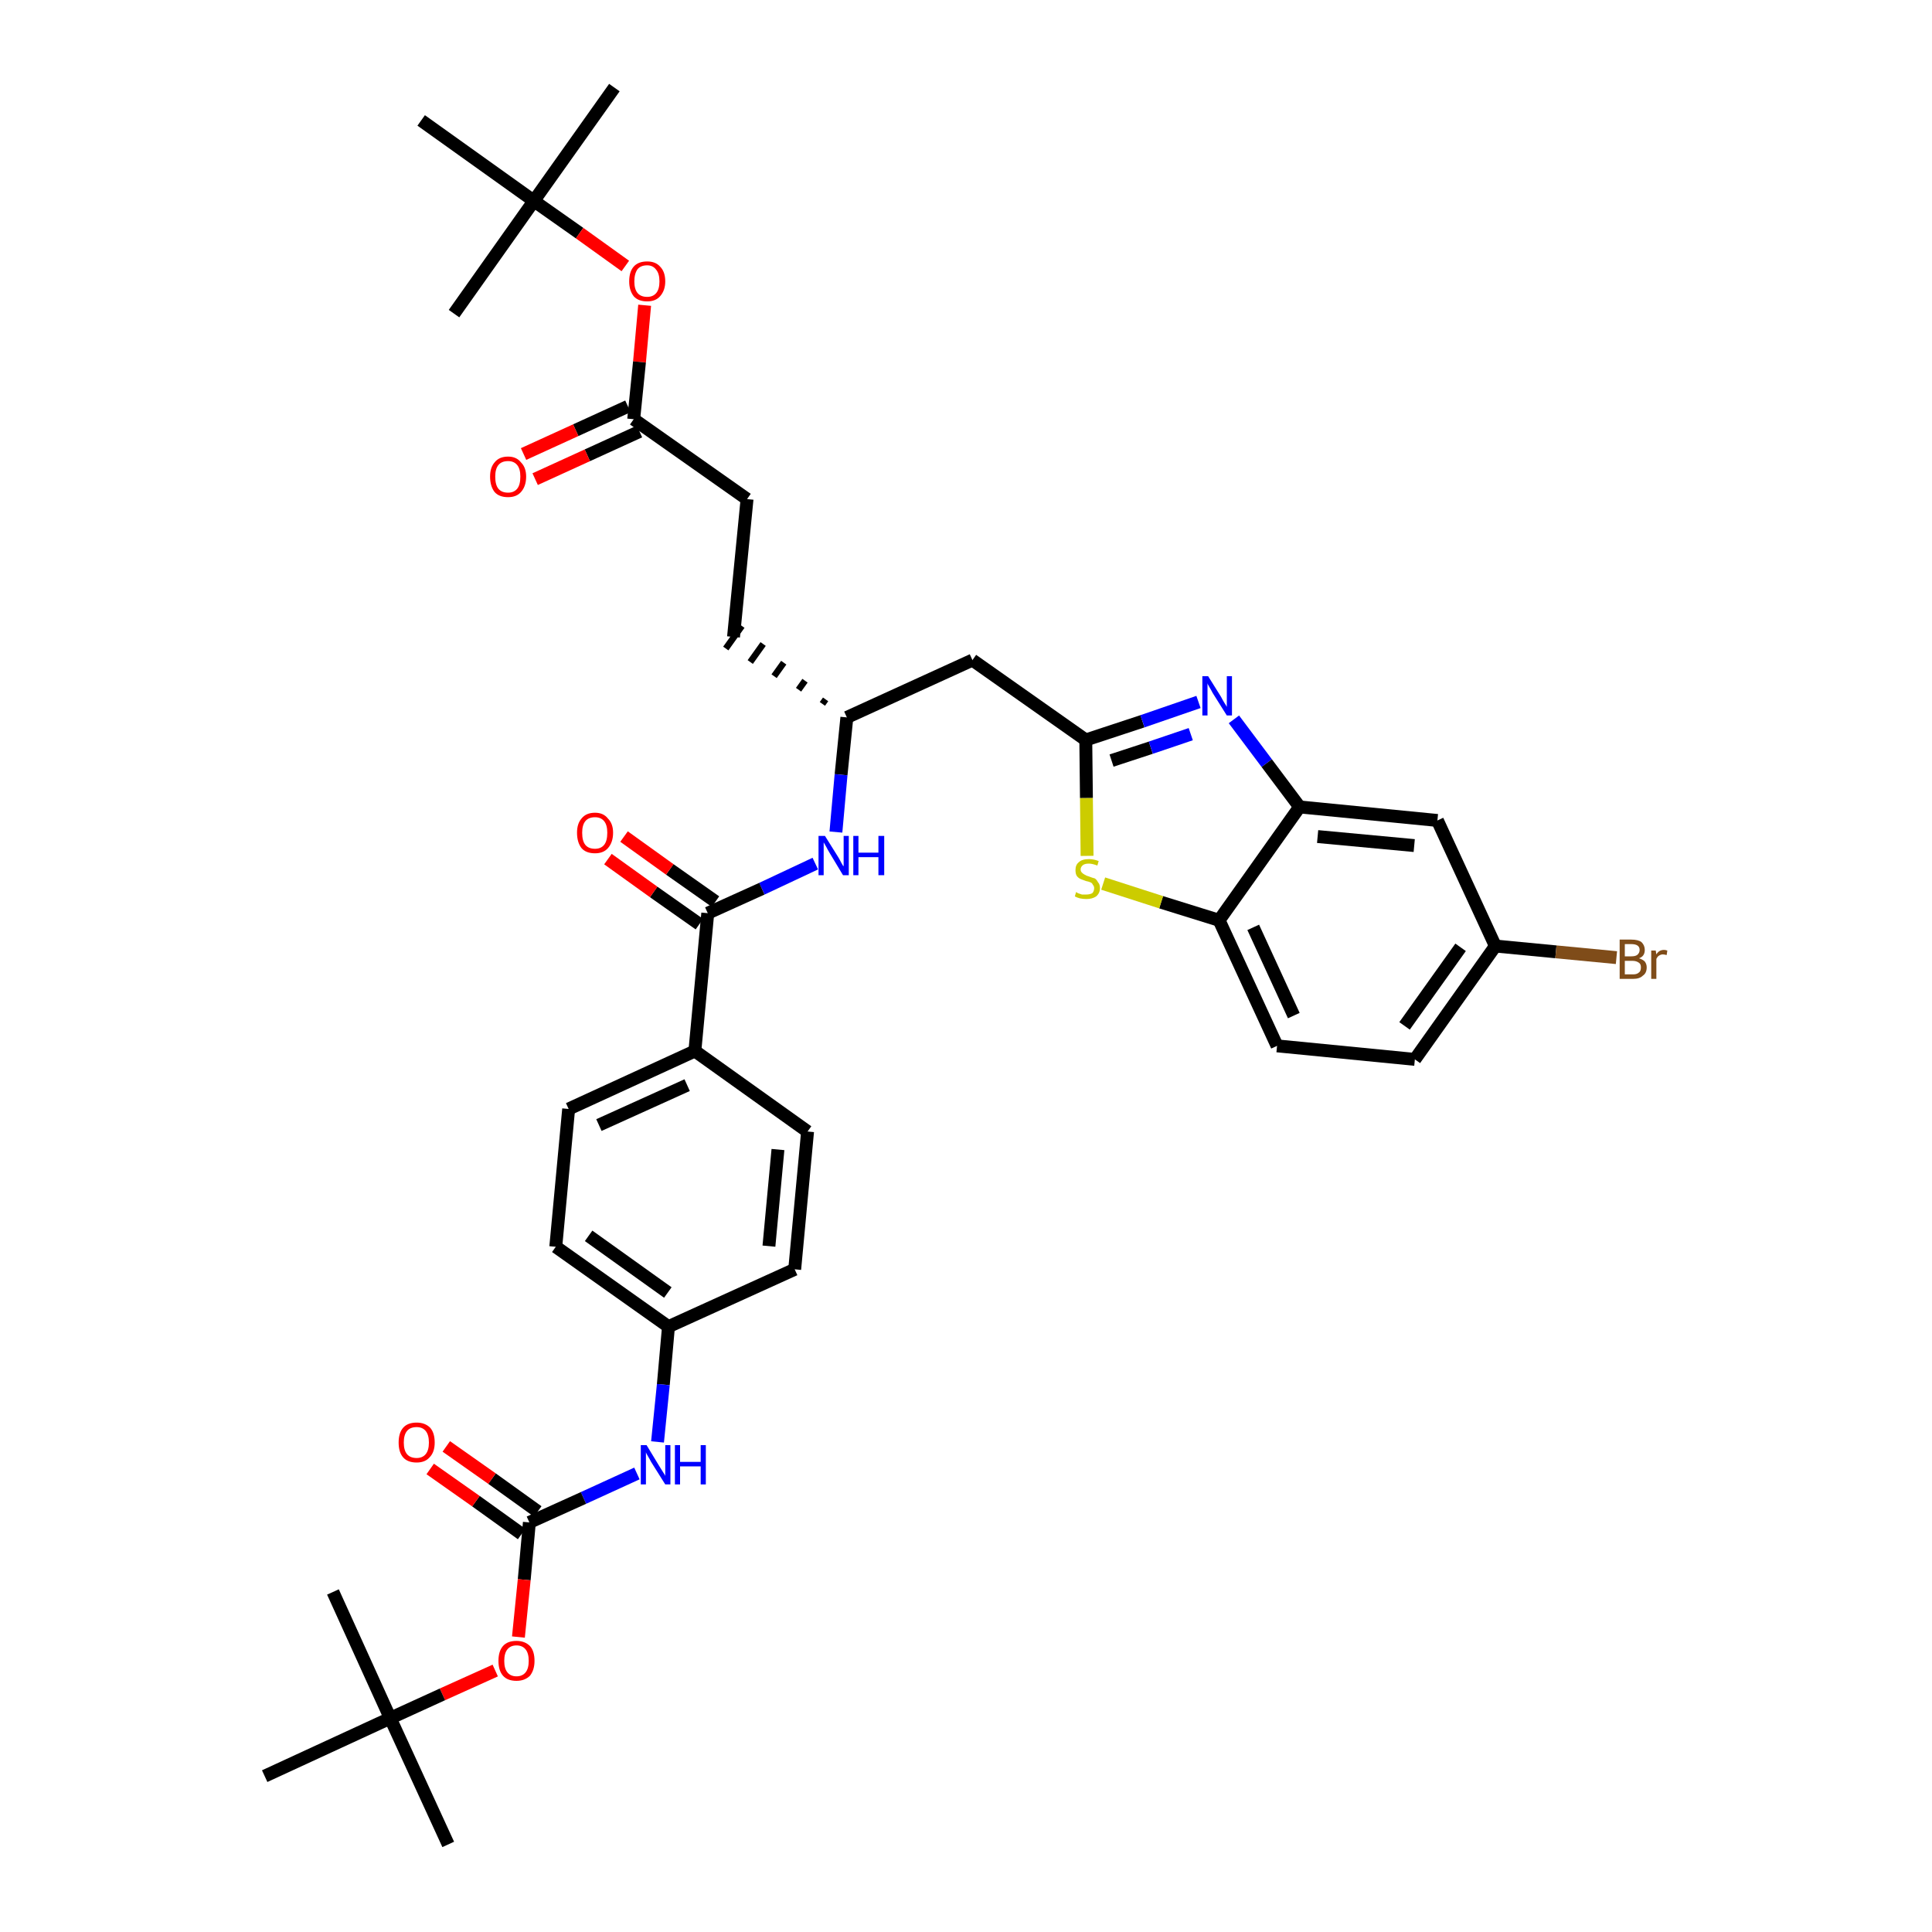 <?xml version='1.0' encoding='iso-8859-1'?>
<svg version='1.1' baseProfile='full'
              xmlns='http://www.w3.org/2000/svg'
                      xmlns:rdkit='http://www.rdkit.org/xml'
                      xmlns:xlink='http://www.w3.org/1999/xlink'
                  xml:space='preserve'
width='300px' height='300px' viewBox='0 0 300 300'>
<!-- END OF HEADER -->
<path class='bond-0 atom-0 atom-1' d='M 95.4,13.6 L 82.9,31.2' style='fill:none;fill-rule:evenodd;stroke:#000000;stroke-width:2.0px;stroke-linecap:butt;stroke-linejoin:miter;stroke-opacity:1' />
<path class='bond-1 atom-1 atom-2' d='M 82.9,31.2 L 70.5,48.7' style='fill:none;fill-rule:evenodd;stroke:#000000;stroke-width:2.0px;stroke-linecap:butt;stroke-linejoin:miter;stroke-opacity:1' />
<path class='bond-2 atom-1 atom-3' d='M 82.9,31.2 L 65.4,18.7' style='fill:none;fill-rule:evenodd;stroke:#000000;stroke-width:2.0px;stroke-linecap:butt;stroke-linejoin:miter;stroke-opacity:1' />
<path class='bond-3 atom-1 atom-4' d='M 82.9,31.2 L 90.0,36.2' style='fill:none;fill-rule:evenodd;stroke:#000000;stroke-width:2.0px;stroke-linecap:butt;stroke-linejoin:miter;stroke-opacity:1' />
<path class='bond-3 atom-1 atom-4' d='M 90.0,36.2 L 97.1,41.3' style='fill:none;fill-rule:evenodd;stroke:#FF0000;stroke-width:2.0px;stroke-linecap:butt;stroke-linejoin:miter;stroke-opacity:1' />
<path class='bond-4 atom-4 atom-5' d='M 100.1,47.4 L 99.3,56.2' style='fill:none;fill-rule:evenodd;stroke:#FF0000;stroke-width:2.0px;stroke-linecap:butt;stroke-linejoin:miter;stroke-opacity:1' />
<path class='bond-4 atom-4 atom-5' d='M 99.3,56.2 L 98.4,65.1' style='fill:none;fill-rule:evenodd;stroke:#000000;stroke-width:2.0px;stroke-linecap:butt;stroke-linejoin:miter;stroke-opacity:1' />
<path class='bond-5 atom-5 atom-6' d='M 97.5,63.1 L 89.4,66.8' style='fill:none;fill-rule:evenodd;stroke:#000000;stroke-width:2.0px;stroke-linecap:butt;stroke-linejoin:miter;stroke-opacity:1' />
<path class='bond-5 atom-5 atom-6' d='M 89.4,66.8 L 81.3,70.5' style='fill:none;fill-rule:evenodd;stroke:#FF0000;stroke-width:2.0px;stroke-linecap:butt;stroke-linejoin:miter;stroke-opacity:1' />
<path class='bond-5 atom-5 atom-6' d='M 99.3,67.0 L 91.2,70.7' style='fill:none;fill-rule:evenodd;stroke:#000000;stroke-width:2.0px;stroke-linecap:butt;stroke-linejoin:miter;stroke-opacity:1' />
<path class='bond-5 atom-5 atom-6' d='M 91.2,70.7 L 83.1,74.4' style='fill:none;fill-rule:evenodd;stroke:#FF0000;stroke-width:2.0px;stroke-linecap:butt;stroke-linejoin:miter;stroke-opacity:1' />
<path class='bond-6 atom-5 atom-7' d='M 98.4,65.1 L 116.0,77.5' style='fill:none;fill-rule:evenodd;stroke:#000000;stroke-width:2.0px;stroke-linecap:butt;stroke-linejoin:miter;stroke-opacity:1' />
<path class='bond-7 atom-7 atom-8' d='M 116.0,77.5 L 113.9,98.9' style='fill:none;fill-rule:evenodd;stroke:#000000;stroke-width:2.0px;stroke-linecap:butt;stroke-linejoin:miter;stroke-opacity:1' />
<path class='bond-8 atom-9 atom-8' d='M 128.2,108.6 L 127.7,109.3' style='fill:none;fill-rule:evenodd;stroke:#000000;stroke-width:1.0px;stroke-linecap:butt;stroke-linejoin:miter;stroke-opacity:1' />
<path class='bond-8 atom-9 atom-8' d='M 125.0,105.7 L 124.0,107.1' style='fill:none;fill-rule:evenodd;stroke:#000000;stroke-width:1.0px;stroke-linecap:butt;stroke-linejoin:miter;stroke-opacity:1' />
<path class='bond-8 atom-9 atom-8' d='M 121.7,102.9 L 120.2,105.0' style='fill:none;fill-rule:evenodd;stroke:#000000;stroke-width:1.0px;stroke-linecap:butt;stroke-linejoin:miter;stroke-opacity:1' />
<path class='bond-8 atom-9 atom-8' d='M 118.5,100.0 L 116.5,102.8' style='fill:none;fill-rule:evenodd;stroke:#000000;stroke-width:1.0px;stroke-linecap:butt;stroke-linejoin:miter;stroke-opacity:1' />
<path class='bond-8 atom-9 atom-8' d='M 115.2,97.2 L 112.7,100.7' style='fill:none;fill-rule:evenodd;stroke:#000000;stroke-width:1.0px;stroke-linecap:butt;stroke-linejoin:miter;stroke-opacity:1' />
<path class='bond-9 atom-9 atom-10' d='M 131.5,111.4 L 151.0,102.5' style='fill:none;fill-rule:evenodd;stroke:#000000;stroke-width:2.0px;stroke-linecap:butt;stroke-linejoin:miter;stroke-opacity:1' />
<path class='bond-20 atom-9 atom-21' d='M 131.5,111.4 L 130.6,120.3' style='fill:none;fill-rule:evenodd;stroke:#000000;stroke-width:2.0px;stroke-linecap:butt;stroke-linejoin:miter;stroke-opacity:1' />
<path class='bond-20 atom-9 atom-21' d='M 130.6,120.3 L 129.8,129.2' style='fill:none;fill-rule:evenodd;stroke:#0000FF;stroke-width:2.0px;stroke-linecap:butt;stroke-linejoin:miter;stroke-opacity:1' />
<path class='bond-10 atom-10 atom-11' d='M 151.0,102.5 L 168.6,114.9' style='fill:none;fill-rule:evenodd;stroke:#000000;stroke-width:2.0px;stroke-linecap:butt;stroke-linejoin:miter;stroke-opacity:1' />
<path class='bond-11 atom-11 atom-12' d='M 168.6,114.9 L 177.4,112.0' style='fill:none;fill-rule:evenodd;stroke:#000000;stroke-width:2.0px;stroke-linecap:butt;stroke-linejoin:miter;stroke-opacity:1' />
<path class='bond-11 atom-11 atom-12' d='M 177.4,112.0 L 186.1,109.0' style='fill:none;fill-rule:evenodd;stroke:#0000FF;stroke-width:2.0px;stroke-linecap:butt;stroke-linejoin:miter;stroke-opacity:1' />
<path class='bond-11 atom-11 atom-12' d='M 172.6,118.1 L 178.7,116.1' style='fill:none;fill-rule:evenodd;stroke:#000000;stroke-width:2.0px;stroke-linecap:butt;stroke-linejoin:miter;stroke-opacity:1' />
<path class='bond-11 atom-11 atom-12' d='M 178.7,116.1 L 184.9,114.0' style='fill:none;fill-rule:evenodd;stroke:#0000FF;stroke-width:2.0px;stroke-linecap:butt;stroke-linejoin:miter;stroke-opacity:1' />
<path class='bond-37 atom-20 atom-11' d='M 168.8,132.9 L 168.7,123.9' style='fill:none;fill-rule:evenodd;stroke:#CCCC00;stroke-width:2.0px;stroke-linecap:butt;stroke-linejoin:miter;stroke-opacity:1' />
<path class='bond-37 atom-20 atom-11' d='M 168.7,123.9 L 168.6,114.9' style='fill:none;fill-rule:evenodd;stroke:#000000;stroke-width:2.0px;stroke-linecap:butt;stroke-linejoin:miter;stroke-opacity:1' />
<path class='bond-12 atom-12 atom-13' d='M 191.6,111.7 L 196.7,118.5' style='fill:none;fill-rule:evenodd;stroke:#0000FF;stroke-width:2.0px;stroke-linecap:butt;stroke-linejoin:miter;stroke-opacity:1' />
<path class='bond-12 atom-12 atom-13' d='M 196.7,118.5 L 201.8,125.3' style='fill:none;fill-rule:evenodd;stroke:#000000;stroke-width:2.0px;stroke-linecap:butt;stroke-linejoin:miter;stroke-opacity:1' />
<path class='bond-13 atom-13 atom-14' d='M 201.8,125.3 L 223.2,127.4' style='fill:none;fill-rule:evenodd;stroke:#000000;stroke-width:2.0px;stroke-linecap:butt;stroke-linejoin:miter;stroke-opacity:1' />
<path class='bond-13 atom-13 atom-14' d='M 204.6,129.9 L 219.6,131.3' style='fill:none;fill-rule:evenodd;stroke:#000000;stroke-width:2.0px;stroke-linecap:butt;stroke-linejoin:miter;stroke-opacity:1' />
<path class='bond-39 atom-19 atom-13' d='M 189.3,142.9 L 201.8,125.3' style='fill:none;fill-rule:evenodd;stroke:#000000;stroke-width:2.0px;stroke-linecap:butt;stroke-linejoin:miter;stroke-opacity:1' />
<path class='bond-14 atom-14 atom-15' d='M 223.2,127.4 L 232.2,146.9' style='fill:none;fill-rule:evenodd;stroke:#000000;stroke-width:2.0px;stroke-linecap:butt;stroke-linejoin:miter;stroke-opacity:1' />
<path class='bond-15 atom-15 atom-16' d='M 232.2,146.9 L 241.6,147.8' style='fill:none;fill-rule:evenodd;stroke:#000000;stroke-width:2.0px;stroke-linecap:butt;stroke-linejoin:miter;stroke-opacity:1' />
<path class='bond-15 atom-15 atom-16' d='M 241.6,147.8 L 251.0,148.7' style='fill:none;fill-rule:evenodd;stroke:#7F4C19;stroke-width:2.0px;stroke-linecap:butt;stroke-linejoin:miter;stroke-opacity:1' />
<path class='bond-16 atom-15 atom-17' d='M 232.2,146.9 L 219.7,164.5' style='fill:none;fill-rule:evenodd;stroke:#000000;stroke-width:2.0px;stroke-linecap:butt;stroke-linejoin:miter;stroke-opacity:1' />
<path class='bond-16 atom-15 atom-17' d='M 226.8,147.1 L 218.1,159.3' style='fill:none;fill-rule:evenodd;stroke:#000000;stroke-width:2.0px;stroke-linecap:butt;stroke-linejoin:miter;stroke-opacity:1' />
<path class='bond-17 atom-17 atom-18' d='M 219.7,164.5 L 198.3,162.4' style='fill:none;fill-rule:evenodd;stroke:#000000;stroke-width:2.0px;stroke-linecap:butt;stroke-linejoin:miter;stroke-opacity:1' />
<path class='bond-18 atom-18 atom-19' d='M 198.3,162.4 L 189.3,142.9' style='fill:none;fill-rule:evenodd;stroke:#000000;stroke-width:2.0px;stroke-linecap:butt;stroke-linejoin:miter;stroke-opacity:1' />
<path class='bond-18 atom-18 atom-19' d='M 200.9,157.7 L 194.6,144.0' style='fill:none;fill-rule:evenodd;stroke:#000000;stroke-width:2.0px;stroke-linecap:butt;stroke-linejoin:miter;stroke-opacity:1' />
<path class='bond-19 atom-19 atom-20' d='M 189.3,142.9 L 180.3,140.1' style='fill:none;fill-rule:evenodd;stroke:#000000;stroke-width:2.0px;stroke-linecap:butt;stroke-linejoin:miter;stroke-opacity:1' />
<path class='bond-19 atom-19 atom-20' d='M 180.3,140.1 L 171.3,137.2' style='fill:none;fill-rule:evenodd;stroke:#CCCC00;stroke-width:2.0px;stroke-linecap:butt;stroke-linejoin:miter;stroke-opacity:1' />
<path class='bond-21 atom-21 atom-22' d='M 126.6,134.1 L 118.3,138.0' style='fill:none;fill-rule:evenodd;stroke:#0000FF;stroke-width:2.0px;stroke-linecap:butt;stroke-linejoin:miter;stroke-opacity:1' />
<path class='bond-21 atom-21 atom-22' d='M 118.3,138.0 L 109.9,141.8' style='fill:none;fill-rule:evenodd;stroke:#000000;stroke-width:2.0px;stroke-linecap:butt;stroke-linejoin:miter;stroke-opacity:1' />
<path class='bond-22 atom-22 atom-23' d='M 111.1,140.0 L 104.0,135.0' style='fill:none;fill-rule:evenodd;stroke:#000000;stroke-width:2.0px;stroke-linecap:butt;stroke-linejoin:miter;stroke-opacity:1' />
<path class='bond-22 atom-22 atom-23' d='M 104.0,135.0 L 96.9,129.9' style='fill:none;fill-rule:evenodd;stroke:#FF0000;stroke-width:2.0px;stroke-linecap:butt;stroke-linejoin:miter;stroke-opacity:1' />
<path class='bond-22 atom-22 atom-23' d='M 108.6,143.5 L 101.5,138.5' style='fill:none;fill-rule:evenodd;stroke:#000000;stroke-width:2.0px;stroke-linecap:butt;stroke-linejoin:miter;stroke-opacity:1' />
<path class='bond-22 atom-22 atom-23' d='M 101.5,138.5 L 94.4,133.4' style='fill:none;fill-rule:evenodd;stroke:#FF0000;stroke-width:2.0px;stroke-linecap:butt;stroke-linejoin:miter;stroke-opacity:1' />
<path class='bond-23 atom-22 atom-24' d='M 109.9,141.8 L 107.9,163.2' style='fill:none;fill-rule:evenodd;stroke:#000000;stroke-width:2.0px;stroke-linecap:butt;stroke-linejoin:miter;stroke-opacity:1' />
<path class='bond-24 atom-24 atom-25' d='M 107.9,163.2 L 88.3,172.2' style='fill:none;fill-rule:evenodd;stroke:#000000;stroke-width:2.0px;stroke-linecap:butt;stroke-linejoin:miter;stroke-opacity:1' />
<path class='bond-24 atom-24 atom-25' d='M 106.7,168.5 L 93.0,174.7' style='fill:none;fill-rule:evenodd;stroke:#000000;stroke-width:2.0px;stroke-linecap:butt;stroke-linejoin:miter;stroke-opacity:1' />
<path class='bond-38 atom-37 atom-24' d='M 125.4,175.7 L 107.9,163.2' style='fill:none;fill-rule:evenodd;stroke:#000000;stroke-width:2.0px;stroke-linecap:butt;stroke-linejoin:miter;stroke-opacity:1' />
<path class='bond-25 atom-25 atom-26' d='M 88.3,172.2 L 86.3,193.6' style='fill:none;fill-rule:evenodd;stroke:#000000;stroke-width:2.0px;stroke-linecap:butt;stroke-linejoin:miter;stroke-opacity:1' />
<path class='bond-26 atom-26 atom-27' d='M 86.3,193.6 L 103.8,206.0' style='fill:none;fill-rule:evenodd;stroke:#000000;stroke-width:2.0px;stroke-linecap:butt;stroke-linejoin:miter;stroke-opacity:1' />
<path class='bond-26 atom-26 atom-27' d='M 91.4,191.9 L 103.7,200.7' style='fill:none;fill-rule:evenodd;stroke:#000000;stroke-width:2.0px;stroke-linecap:butt;stroke-linejoin:miter;stroke-opacity:1' />
<path class='bond-27 atom-27 atom-28' d='M 103.8,206.0 L 103.0,215.0' style='fill:none;fill-rule:evenodd;stroke:#000000;stroke-width:2.0px;stroke-linecap:butt;stroke-linejoin:miter;stroke-opacity:1' />
<path class='bond-27 atom-27 atom-28' d='M 103.0,215.0 L 102.1,223.9' style='fill:none;fill-rule:evenodd;stroke:#0000FF;stroke-width:2.0px;stroke-linecap:butt;stroke-linejoin:miter;stroke-opacity:1' />
<path class='bond-35 atom-27 atom-36' d='M 103.8,206.0 L 123.4,197.1' style='fill:none;fill-rule:evenodd;stroke:#000000;stroke-width:2.0px;stroke-linecap:butt;stroke-linejoin:miter;stroke-opacity:1' />
<path class='bond-28 atom-28 atom-29' d='M 98.9,228.8 L 90.6,232.6' style='fill:none;fill-rule:evenodd;stroke:#0000FF;stroke-width:2.0px;stroke-linecap:butt;stroke-linejoin:miter;stroke-opacity:1' />
<path class='bond-28 atom-28 atom-29' d='M 90.6,232.6 L 82.2,236.4' style='fill:none;fill-rule:evenodd;stroke:#000000;stroke-width:2.0px;stroke-linecap:butt;stroke-linejoin:miter;stroke-opacity:1' />
<path class='bond-29 atom-29 atom-30' d='M 83.5,234.7 L 76.4,229.6' style='fill:none;fill-rule:evenodd;stroke:#000000;stroke-width:2.0px;stroke-linecap:butt;stroke-linejoin:miter;stroke-opacity:1' />
<path class='bond-29 atom-29 atom-30' d='M 76.4,229.6 L 69.3,224.6' style='fill:none;fill-rule:evenodd;stroke:#FF0000;stroke-width:2.0px;stroke-linecap:butt;stroke-linejoin:miter;stroke-opacity:1' />
<path class='bond-29 atom-29 atom-30' d='M 81.0,238.2 L 73.9,233.1' style='fill:none;fill-rule:evenodd;stroke:#000000;stroke-width:2.0px;stroke-linecap:butt;stroke-linejoin:miter;stroke-opacity:1' />
<path class='bond-29 atom-29 atom-30' d='M 73.9,233.1 L 66.8,228.1' style='fill:none;fill-rule:evenodd;stroke:#FF0000;stroke-width:2.0px;stroke-linecap:butt;stroke-linejoin:miter;stroke-opacity:1' />
<path class='bond-30 atom-29 atom-31' d='M 82.2,236.4 L 81.4,245.3' style='fill:none;fill-rule:evenodd;stroke:#000000;stroke-width:2.0px;stroke-linecap:butt;stroke-linejoin:miter;stroke-opacity:1' />
<path class='bond-30 atom-29 atom-31' d='M 81.4,245.3 L 80.5,254.2' style='fill:none;fill-rule:evenodd;stroke:#FF0000;stroke-width:2.0px;stroke-linecap:butt;stroke-linejoin:miter;stroke-opacity:1' />
<path class='bond-31 atom-31 atom-32' d='M 76.9,259.4 L 68.7,263.1' style='fill:none;fill-rule:evenodd;stroke:#FF0000;stroke-width:2.0px;stroke-linecap:butt;stroke-linejoin:miter;stroke-opacity:1' />
<path class='bond-31 atom-31 atom-32' d='M 68.7,263.1 L 60.6,266.8' style='fill:none;fill-rule:evenodd;stroke:#000000;stroke-width:2.0px;stroke-linecap:butt;stroke-linejoin:miter;stroke-opacity:1' />
<path class='bond-32 atom-32 atom-33' d='M 60.6,266.8 L 69.6,286.4' style='fill:none;fill-rule:evenodd;stroke:#000000;stroke-width:2.0px;stroke-linecap:butt;stroke-linejoin:miter;stroke-opacity:1' />
<path class='bond-33 atom-32 atom-34' d='M 60.6,266.8 L 51.7,247.2' style='fill:none;fill-rule:evenodd;stroke:#000000;stroke-width:2.0px;stroke-linecap:butt;stroke-linejoin:miter;stroke-opacity:1' />
<path class='bond-34 atom-32 atom-35' d='M 60.6,266.8 L 41.1,275.8' style='fill:none;fill-rule:evenodd;stroke:#000000;stroke-width:2.0px;stroke-linecap:butt;stroke-linejoin:miter;stroke-opacity:1' />
<path class='bond-36 atom-36 atom-37' d='M 123.4,197.1 L 125.4,175.7' style='fill:none;fill-rule:evenodd;stroke:#000000;stroke-width:2.0px;stroke-linecap:butt;stroke-linejoin:miter;stroke-opacity:1' />
<path class='bond-36 atom-36 atom-37' d='M 119.4,193.5 L 120.8,178.5' style='fill:none;fill-rule:evenodd;stroke:#000000;stroke-width:2.0px;stroke-linecap:butt;stroke-linejoin:miter;stroke-opacity:1' />
<path  class='atom-4' d='M 97.7 43.7
Q 97.7 42.2, 98.4 41.4
Q 99.1 40.6, 100.5 40.6
Q 101.8 40.6, 102.5 41.4
Q 103.3 42.2, 103.3 43.7
Q 103.3 45.1, 102.5 46.0
Q 101.8 46.8, 100.5 46.8
Q 99.1 46.8, 98.4 46.0
Q 97.7 45.1, 97.7 43.7
M 100.5 46.1
Q 101.4 46.1, 101.9 45.5
Q 102.4 44.9, 102.4 43.7
Q 102.4 42.5, 101.9 41.9
Q 101.4 41.2, 100.5 41.2
Q 99.5 41.2, 99.0 41.8
Q 98.5 42.5, 98.5 43.7
Q 98.5 44.9, 99.0 45.5
Q 99.5 46.1, 100.5 46.1
' fill='#FF0000'/>
<path  class='atom-6' d='M 76.1 74.0
Q 76.1 72.6, 76.8 71.8
Q 77.5 70.9, 78.9 70.9
Q 80.2 70.9, 80.9 71.8
Q 81.7 72.6, 81.7 74.0
Q 81.7 75.5, 80.9 76.4
Q 80.2 77.2, 78.9 77.2
Q 77.5 77.2, 76.8 76.4
Q 76.1 75.5, 76.1 74.0
M 78.9 76.5
Q 79.8 76.5, 80.3 75.9
Q 80.8 75.3, 80.8 74.0
Q 80.8 72.8, 80.3 72.2
Q 79.8 71.6, 78.9 71.6
Q 77.9 71.6, 77.4 72.2
Q 76.9 72.8, 76.9 74.0
Q 76.9 75.3, 77.4 75.9
Q 77.9 76.5, 78.9 76.5
' fill='#FF0000'/>
<path  class='atom-12' d='M 187.6 105.0
L 189.6 108.2
Q 189.8 108.6, 190.1 109.1
Q 190.5 109.7, 190.5 109.8
L 190.5 105.0
L 191.3 105.0
L 191.3 111.1
L 190.5 111.1
L 188.3 107.6
Q 188.1 107.2, 187.8 106.7
Q 187.5 106.2, 187.5 106.1
L 187.5 111.1
L 186.7 111.1
L 186.7 105.0
L 187.6 105.0
' fill='#0000FF'/>
<path  class='atom-16' d='M 254.5 148.8
Q 255.1 149.0, 255.4 149.3
Q 255.7 149.7, 255.7 150.2
Q 255.7 151.1, 255.1 151.5
Q 254.6 152.0, 253.6 152.0
L 251.5 152.0
L 251.5 145.9
L 253.3 145.9
Q 254.4 145.9, 254.9 146.3
Q 255.4 146.8, 255.4 147.5
Q 255.4 148.5, 254.5 148.8
M 252.3 146.6
L 252.3 148.5
L 253.3 148.5
Q 253.9 148.5, 254.2 148.3
Q 254.6 148.0, 254.6 147.5
Q 254.6 146.6, 253.3 146.6
L 252.3 146.6
M 253.6 151.3
Q 254.2 151.3, 254.5 151.0
Q 254.8 150.8, 254.8 150.2
Q 254.8 149.7, 254.5 149.5
Q 254.1 149.2, 253.5 149.2
L 252.3 149.2
L 252.3 151.3
L 253.6 151.3
' fill='#7F4C19'/>
<path  class='atom-16' d='M 257.1 147.6
L 257.2 148.2
Q 257.6 147.5, 258.4 147.5
Q 258.6 147.5, 258.9 147.6
L 258.8 148.3
Q 258.4 148.2, 258.2 148.2
Q 257.9 148.2, 257.6 148.4
Q 257.4 148.5, 257.2 148.9
L 257.2 152.0
L 256.4 152.0
L 256.4 147.6
L 257.1 147.6
' fill='#7F4C19'/>
<path  class='atom-20' d='M 167.1 138.5
Q 167.2 138.6, 167.4 138.7
Q 167.7 138.8, 168.0 138.9
Q 168.4 138.9, 168.7 138.9
Q 169.2 138.9, 169.6 138.7
Q 169.9 138.4, 169.9 137.9
Q 169.9 137.6, 169.7 137.4
Q 169.6 137.1, 169.3 137.0
Q 169.1 136.9, 168.6 136.8
Q 168.1 136.6, 167.8 136.5
Q 167.4 136.3, 167.2 136.0
Q 167.0 135.7, 167.0 135.1
Q 167.0 134.3, 167.5 133.9
Q 168.0 133.4, 169.1 133.4
Q 169.8 133.4, 170.6 133.7
L 170.4 134.4
Q 169.6 134.1, 169.1 134.1
Q 168.5 134.1, 168.2 134.3
Q 167.8 134.6, 167.8 135.0
Q 167.8 135.3, 168.0 135.5
Q 168.2 135.7, 168.4 135.8
Q 168.7 136.0, 169.1 136.1
Q 169.6 136.3, 170.0 136.4
Q 170.3 136.6, 170.5 137.0
Q 170.8 137.3, 170.8 137.9
Q 170.8 138.7, 170.2 139.2
Q 169.6 139.6, 168.7 139.6
Q 168.2 139.6, 167.7 139.5
Q 167.3 139.4, 166.9 139.2
L 167.1 138.5
' fill='#CCCC00'/>
<path  class='atom-21' d='M 128.1 129.8
L 130.1 133.0
Q 130.3 133.3, 130.6 133.9
Q 130.9 134.5, 131.0 134.5
L 131.0 129.8
L 131.8 129.8
L 131.8 135.9
L 130.9 135.9
L 128.8 132.4
Q 128.5 131.9, 128.3 131.5
Q 128.0 131.0, 127.9 130.8
L 127.9 135.9
L 127.1 135.9
L 127.1 129.8
L 128.1 129.8
' fill='#0000FF'/>
<path  class='atom-21' d='M 132.5 129.8
L 133.3 129.8
L 133.3 132.4
L 136.4 132.4
L 136.4 129.8
L 137.3 129.8
L 137.3 135.9
L 136.4 135.9
L 136.4 133.1
L 133.3 133.1
L 133.3 135.9
L 132.5 135.9
L 132.5 129.8
' fill='#0000FF'/>
<path  class='atom-23' d='M 89.6 129.3
Q 89.6 127.9, 90.3 127.1
Q 91.0 126.2, 92.4 126.2
Q 93.7 126.2, 94.4 127.1
Q 95.2 127.9, 95.2 129.3
Q 95.2 130.8, 94.4 131.7
Q 93.7 132.5, 92.4 132.5
Q 91.0 132.5, 90.3 131.7
Q 89.6 130.8, 89.6 129.3
M 92.4 131.8
Q 93.3 131.8, 93.8 131.2
Q 94.3 130.6, 94.3 129.3
Q 94.3 128.1, 93.8 127.5
Q 93.3 126.9, 92.4 126.9
Q 91.4 126.9, 90.9 127.5
Q 90.4 128.1, 90.4 129.3
Q 90.4 130.6, 90.9 131.2
Q 91.4 131.8, 92.4 131.8
' fill='#FF0000'/>
<path  class='atom-28' d='M 100.4 224.4
L 102.4 227.7
Q 102.6 228.0, 102.9 228.5
Q 103.3 229.1, 103.3 229.2
L 103.3 224.4
L 104.1 224.4
L 104.1 230.5
L 103.3 230.5
L 101.1 227.0
Q 100.9 226.6, 100.6 226.1
Q 100.3 225.6, 100.3 225.5
L 100.3 230.5
L 99.5 230.5
L 99.5 224.4
L 100.4 224.4
' fill='#0000FF'/>
<path  class='atom-28' d='M 104.8 224.4
L 105.6 224.4
L 105.6 227.0
L 108.8 227.0
L 108.8 224.4
L 109.6 224.4
L 109.6 230.5
L 108.8 230.5
L 108.8 227.7
L 105.6 227.7
L 105.6 230.5
L 104.8 230.5
L 104.8 224.4
' fill='#0000FF'/>
<path  class='atom-30' d='M 61.9 224.0
Q 61.9 222.5, 62.6 221.7
Q 63.3 220.9, 64.7 220.9
Q 66.0 220.9, 66.8 221.7
Q 67.5 222.5, 67.5 224.0
Q 67.5 225.5, 66.7 226.3
Q 66.0 227.1, 64.7 227.1
Q 63.3 227.1, 62.6 226.3
Q 61.9 225.5, 61.9 224.0
M 64.7 226.4
Q 65.6 226.4, 66.1 225.8
Q 66.6 225.2, 66.6 224.0
Q 66.6 222.8, 66.1 222.2
Q 65.6 221.6, 64.7 221.6
Q 63.7 221.6, 63.2 222.2
Q 62.7 222.8, 62.7 224.0
Q 62.7 225.2, 63.2 225.8
Q 63.7 226.4, 64.7 226.4
' fill='#FF0000'/>
<path  class='atom-31' d='M 77.4 257.9
Q 77.4 256.4, 78.1 255.6
Q 78.8 254.8, 80.2 254.8
Q 81.5 254.8, 82.3 255.6
Q 83.0 256.4, 83.0 257.9
Q 83.0 259.3, 82.3 260.2
Q 81.5 261.0, 80.2 261.0
Q 78.8 261.0, 78.1 260.2
Q 77.4 259.4, 77.4 257.9
M 80.2 260.3
Q 81.1 260.3, 81.6 259.7
Q 82.1 259.1, 82.1 257.9
Q 82.1 256.7, 81.6 256.1
Q 81.1 255.5, 80.2 255.5
Q 79.3 255.5, 78.8 256.1
Q 78.3 256.7, 78.3 257.9
Q 78.3 259.1, 78.8 259.7
Q 79.3 260.3, 80.2 260.3
' fill='#FF0000'/>
</svg>
